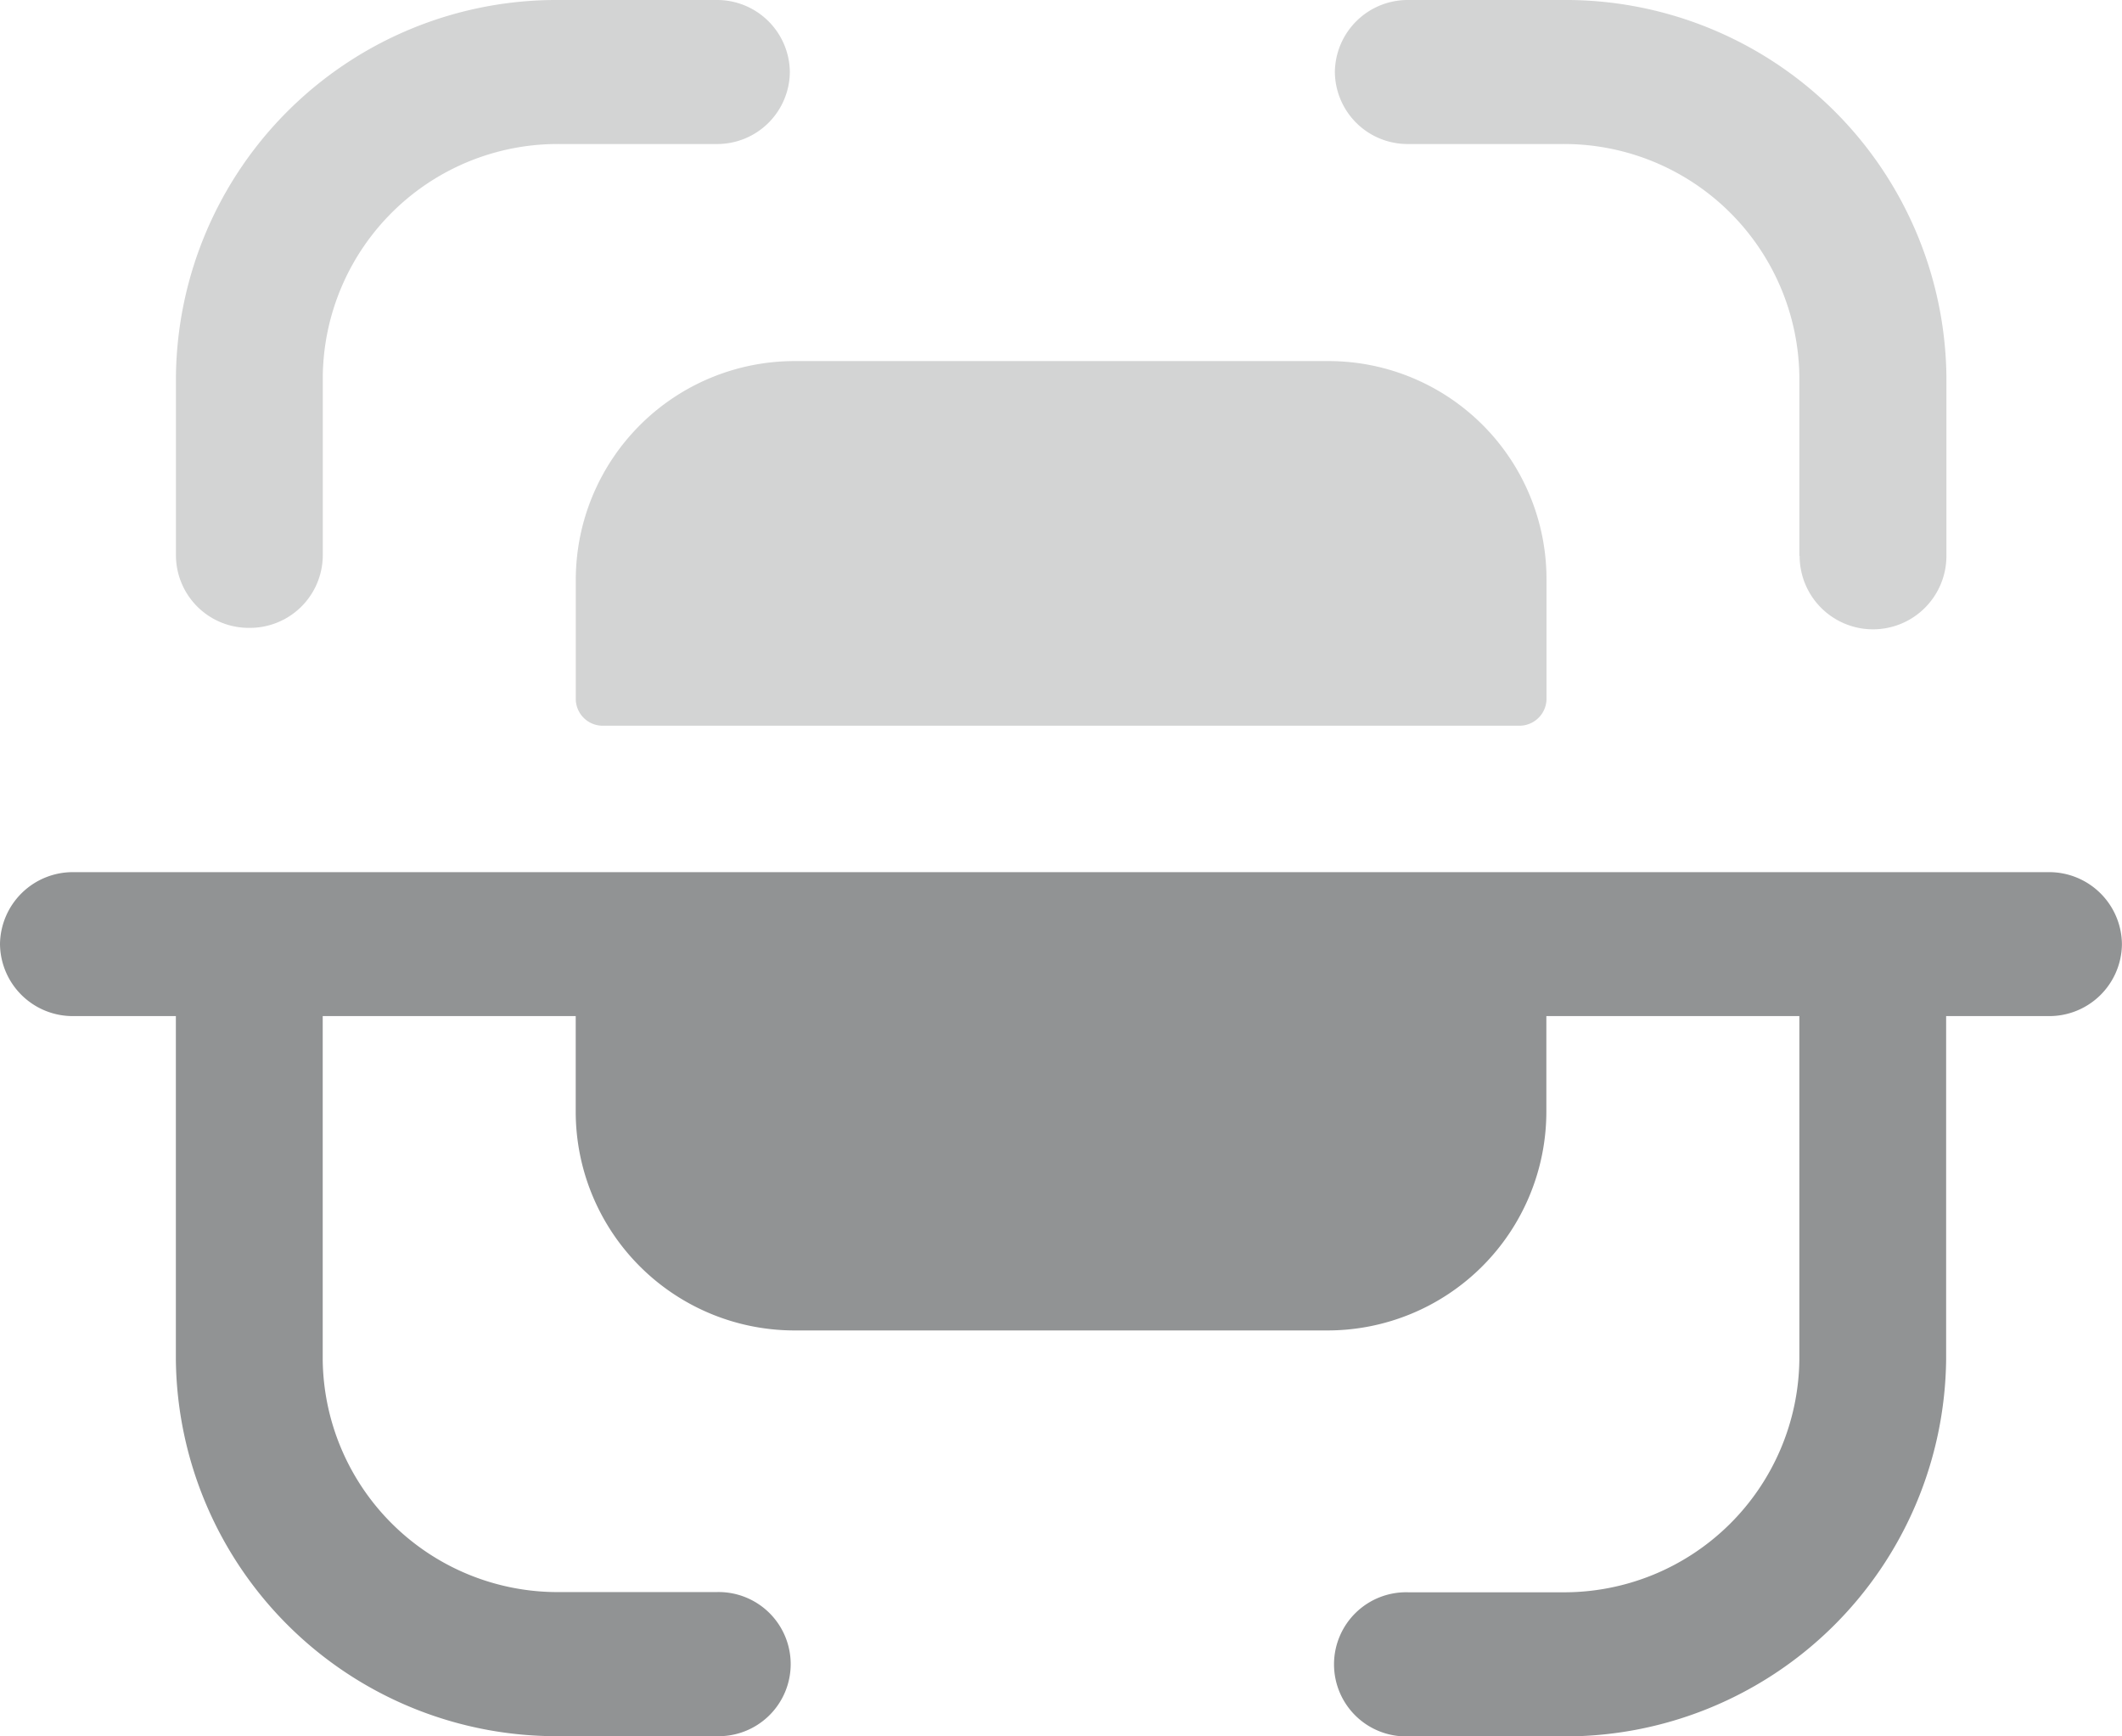 <svg id="Scan" xmlns="http://www.w3.org/2000/svg" width="30.563" height="25.006" viewBox="0 0 30.563 25.006">
  <path id="Combined_Shape" data-name="Combined Shape" d="M6.134,10.451a.388.388,0,0,1-.375-.374V8.347A3.152,3.152,0,0,1,8.912,5.2h7.673A3.14,3.14,0,0,1,19.74,8.347v1.73a.39.39,0,0,1-.38.374ZM23.382,8.006V5.426a3.39,3.39,0,0,0-3.418-3.352H17.75a1.047,1.047,0,0,1-1.058-1.035A1.049,1.049,0,0,1,17.75,0h2.213A5.485,5.485,0,0,1,25.5,5.426V8.006a1.057,1.057,0,0,1-2.114,0ZM0,8V5.421A5.481,5.481,0,0,1,5.521,0H7.786A1.048,1.048,0,0,1,8.842,1.038,1.046,1.046,0,0,1,7.786,2.074H5.523A3.384,3.384,0,0,0,2.115,5.421V8A1.049,1.049,0,0,1,1.058,9.042,1.048,1.048,0,0,1,0,8Z" transform="translate(2.534 0)" fill="#919394" opacity="0.4"/>
  <path id="Fill_7" data-name="Fill 7" d="M29.506,0H1.059A1.049,1.049,0,0,0,0,1.038,1.048,1.048,0,0,0,1.059,2.073H2.533v4.95a5.482,5.482,0,0,0,5.522,5.42h2.263a1.038,1.038,0,1,0,0-2.075H8.057A3.385,3.385,0,0,1,4.648,7.024V2.073H8.292V3.451A3.152,3.152,0,0,0,11.444,6.6h7.674a3.152,3.152,0,0,0,3.154-3.148V2.073h3.644V7.018A3.389,3.389,0,0,1,22.5,10.371H20.284a1.038,1.038,0,1,0,0,2.075H22.5A5.486,5.486,0,0,0,28.03,7.018V2.073h1.475a1.046,1.046,0,0,0,1.057-1.035A1.048,1.048,0,0,0,29.506,0" transform="translate(0 12.56)" fill="#919394"/>
</svg>
